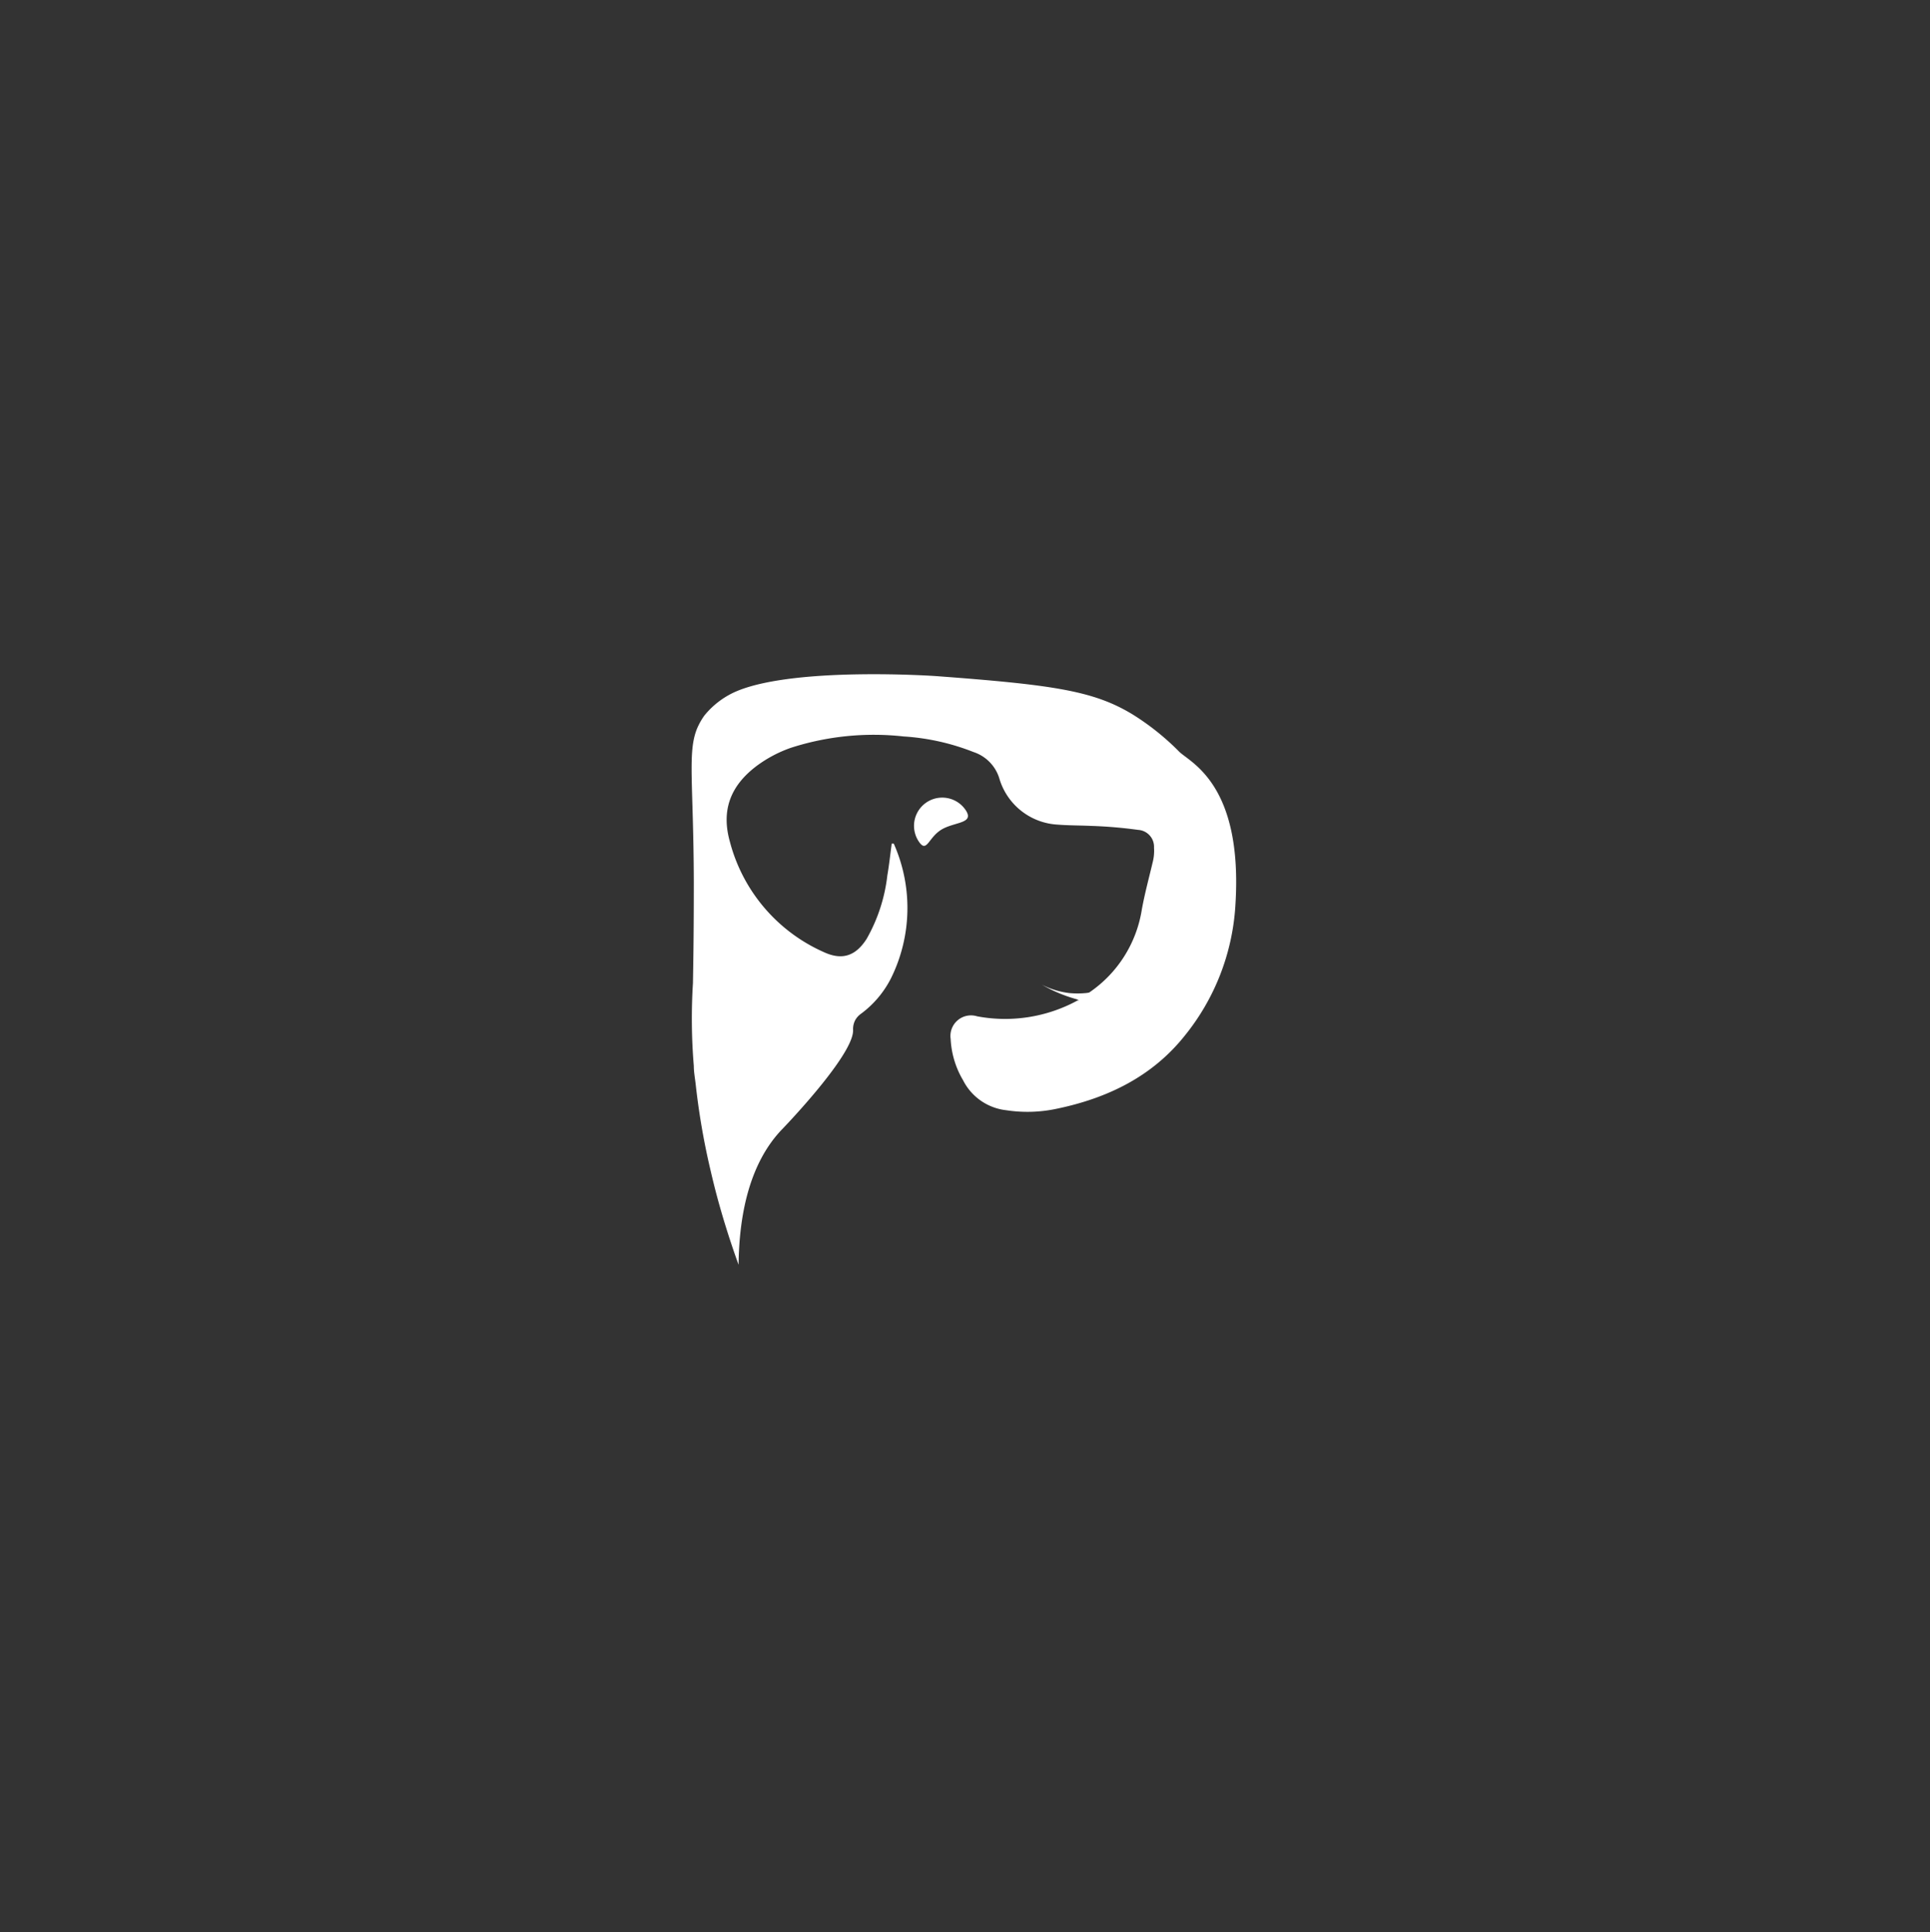 <svg xmlns="http://www.w3.org/2000/svg" viewBox="0 0 201.76 202.04"><rect x="0" y="0" width="201.76" height="202.04" fill="#333333" stroke="none"/><rect width="201.76" height="202.04" fill="none"/><path d="M101,84.78a2.94,2.94,0,1,0-5,3.13c.87,1.37,1-.25,2.34-1.12S101.84,86.15,101,84.78Z" fill="#fff"/><path d="M123.24,78.56a26.57,26.57,0,0,0-4.85-3.87c-4.07-2.47-8.31-3.09-20.54-4,0,0-14.39-1-20.67,1.51a8.74,8.74,0,0,0-3.55,2.62,7.13,7.13,0,0,0-.77,1.38c-1,2.48-.36,5.71-.33,16,0,5.84-.06,8.75-.09,10.59a59.76,59.76,0,0,0,.09,8.66c0,.59.11,1.21.19,1.86a74.45,74.45,0,0,0,1.53,8.93c.23,1,.5,2.1.8,3.2v0c.59,2.15,1.3,4.42,2.16,6.8.09-7.87,2.42-12,4.64-14.26l.51-.54c1.67-1.79,6.93-7.59,6.82-9.77a2,2,0,0,1,.22-1A2,2,0,0,1,90,106a10.52,10.52,0,0,0,3.15-3.73,16.57,16.57,0,0,0,.28-14.07h-.21c-.15,1.11-.27,2.23-.46,3.34a17.39,17.39,0,0,1-2.16,6.62c-1.16,1.82-2.59,2.28-4.52,1.37a17.45,17.45,0,0,1-9.78-11.53c-.93-3.31.08-5.88,2.83-7.94a13.41,13.41,0,0,1,3.57-1.88A28.29,28.29,0,0,1,94.46,77a23.92,23.92,0,0,1,7.31,1.63,4.2,4.2,0,0,1,2.74,2.9,6.74,6.74,0,0,0,6.07,4.69c1.14.09,2.27.08,3.4.13a47.35,47.35,0,0,1,5,.42,1.77,1.77,0,0,1,1.66,1.86,4.81,4.81,0,0,1-.1,1.36c-.4,1.71-.87,3.41-1.18,5.14a12.91,12.91,0,0,1-5.49,8.64,1.91,1.91,0,0,1-.37.06,9,9,0,0,1-1.72,0,8.47,8.47,0,0,1-2.87-.88,15.46,15.46,0,0,0,3.65,1.53l.12.06a.37.37,0,0,0,.14.07l-.18,0a15.82,15.82,0,0,1-10.5,1.65,2.15,2.15,0,0,0-2.76,2.37,9.34,9.34,0,0,0,1.3,4.32,5.77,5.77,0,0,0,4.5,3.13,14.64,14.64,0,0,0,5.32-.16c5.27-1.1,9.94-3.35,13.35-7.63a23.91,23.91,0,0,0,5.29-13.53C130,81.88,124.33,79.7,123.24,78.56Z" fill="#fff"/></svg>